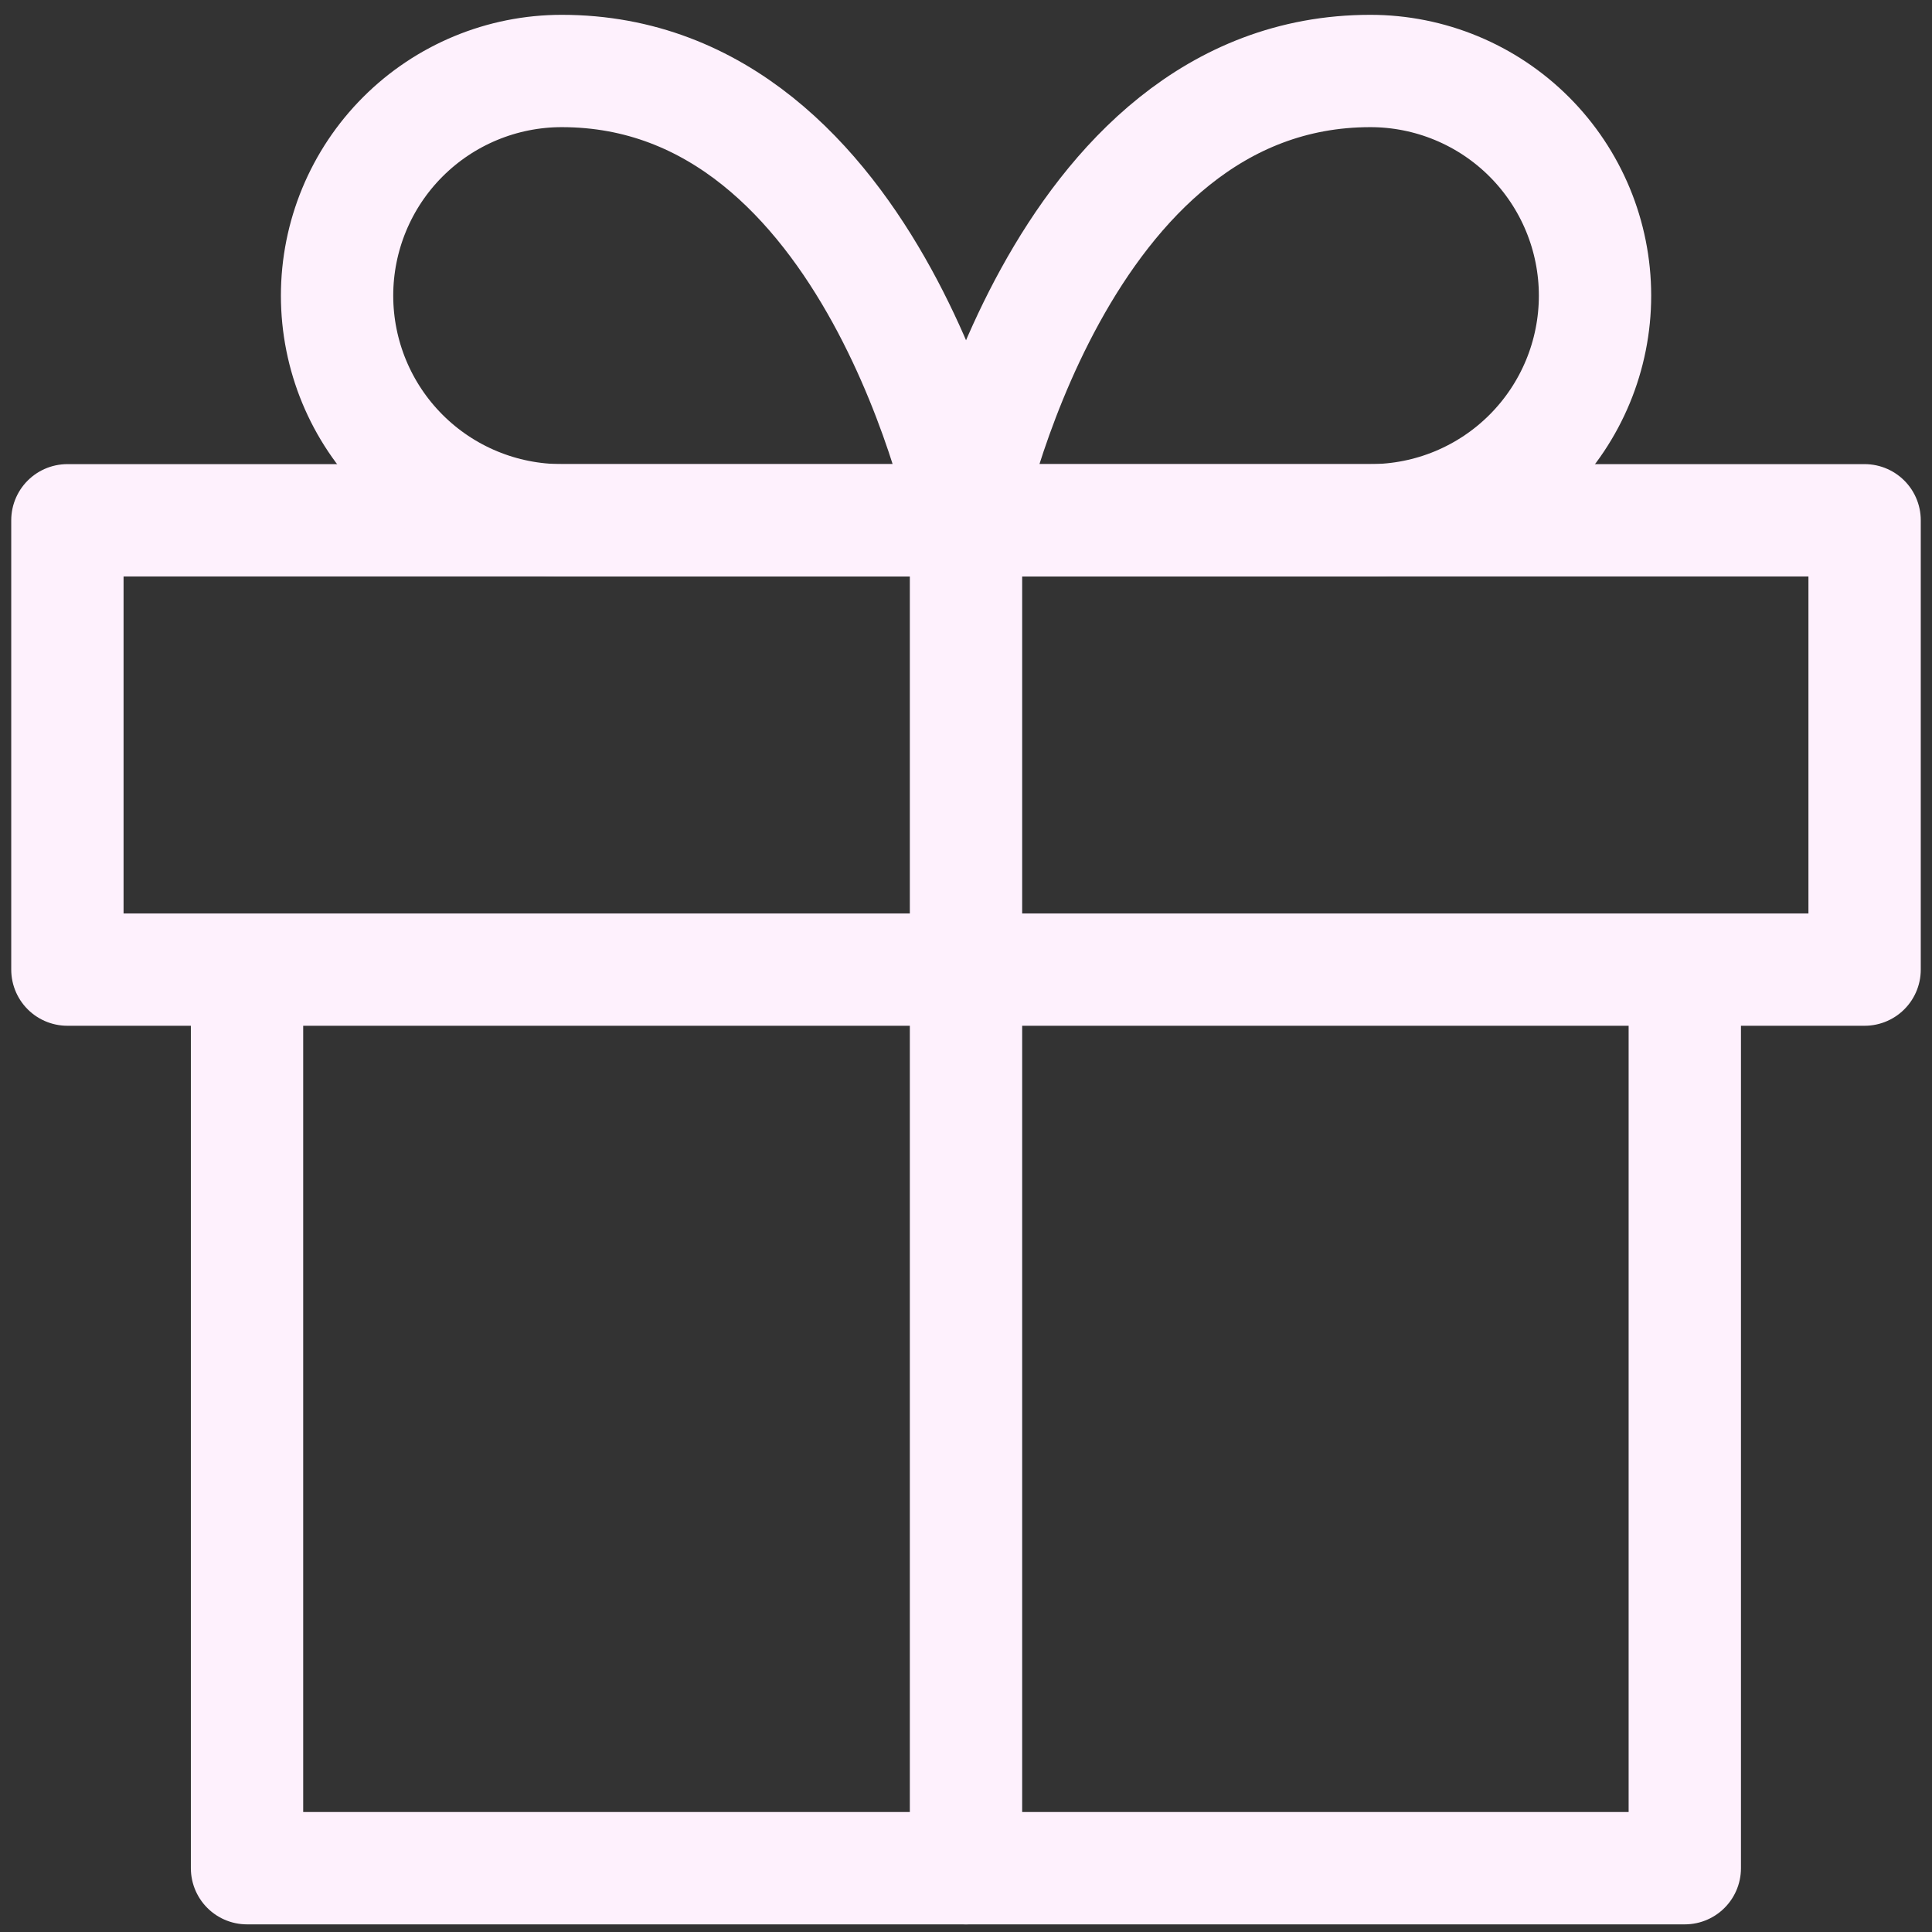 <svg width="86" height="86" viewBox="0 0 86 86" fill="none" xmlns="http://www.w3.org/2000/svg">
<rect x="0" y="0" width="86" height="86" fill="#333333" stroke="none"/>
<path d="M74.996 43.16V83.16H10.996V43.16" stroke="#FEF1FD" stroke-width="5" stroke-linecap="round" stroke-linejoin="round"/>
<path d="M83 23.16H3V43.16H83V23.16Z" stroke="#FEF1FD" stroke-width="5" stroke-linecap="round" stroke-linejoin="round"/>
<path d="M43 83.16V23.16" stroke="#FEF1FD" stroke-width="5" stroke-linecap="round" stroke-linejoin="round"/>
<path d="M43.004 23.16H25.004C22.352 23.16 19.808 22.107 17.933 20.231C16.058 18.356 15.004 15.812 15.004 13.16C15.004 10.508 16.058 7.964 17.933 6.089C19.808 4.214 22.352 3.16 25.004 3.16C39.004 3.16 43.004 23.16 43.004 23.16Z" stroke="#FEF1FD" stroke-width="5" stroke-linecap="round" stroke-linejoin="round"/>
<path d="M43 23.16H61C63.652 23.16 66.196 22.107 68.071 20.231C69.946 18.356 71 15.812 71 13.16C71 10.508 69.946 7.964 68.071 6.089C66.196 4.214 63.652 3.16 61 3.16C47 3.16 43 23.16 43 23.16Z" stroke="#FEF1FD" stroke-width="5" stroke-linecap="round" stroke-linejoin="round"/>
</svg>
